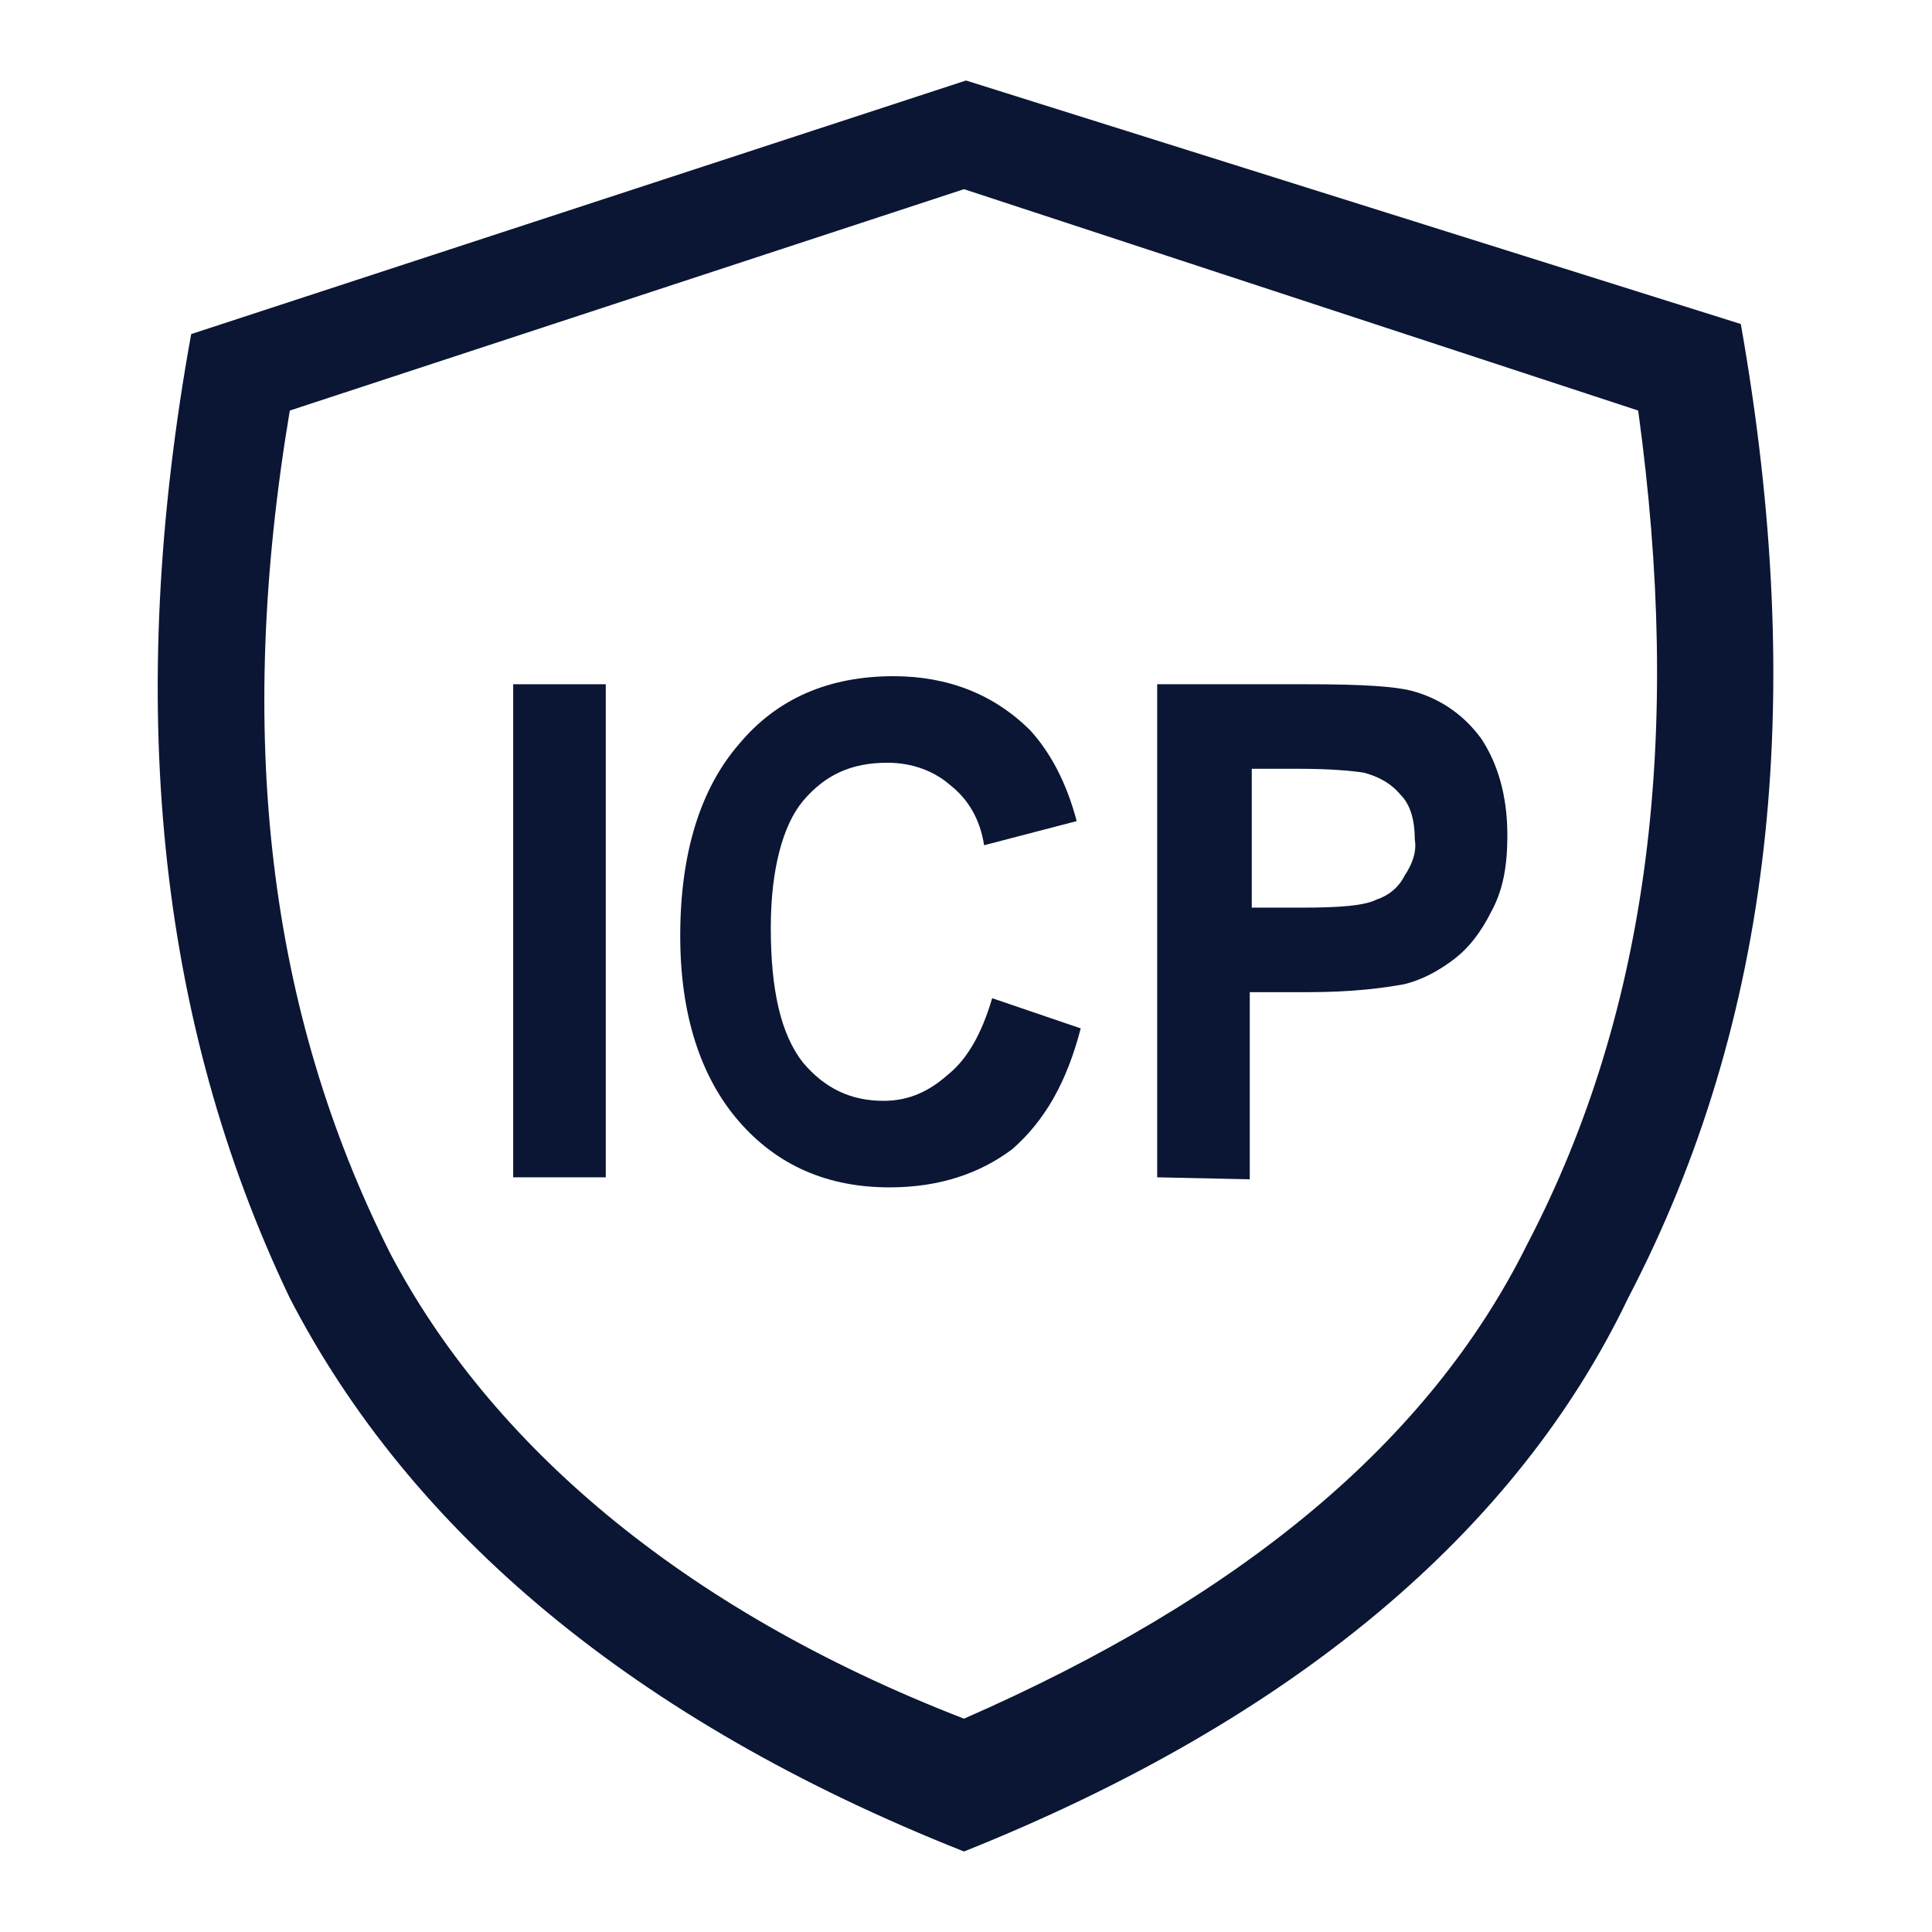 <?xml version="1.0" encoding="utf-8"?>
<!-- Generator: Adobe Illustrator 22.1.0, SVG Export Plug-In . SVG Version: 6.00 Build 0)  -->
<svg version="1.1" id="图层_1" xmlns="http://www.w3.org/2000/svg" xmlns:xlink="http://www.w3.org/1999/xlink" x="0px" y="0px"
	 viewBox="0 0 96 96" style="enable-background:new 0 0 96 96;" xml:space="preserve">
<style type="text/css">
	.st0{fill:#0A1633;}
</style>
<title>ymywl/icon_ÃÂ¥ÃÂ¤ÃÂÃÂ¦ÃÂ¡ÃÂ</title>
<desc>Created with Sketch.</desc>
<g id="Clip-2">
</g>
<g>
	<path class="st0" d="M86.5,16.1L48,4L9.5,16.6c-3.3,18.2-1.7,34.1,4.9,47.9c6,11.6,17.1,21,33.5,27.5c16.5-6.6,27.5-16,33-27.5
		C88.1,50.7,89.8,34.8,86.5,16.1z M75.9,61.8C71,71.7,61.6,79.4,47.9,85.4c-14.2-5.5-23.6-13.8-28.5-23.1c-6.1-12.1-7.7-25.8-5-41.9
		l33.5-11l33.5,11C83.6,36.4,82,50.1,75.9,61.8z"/>
	<path class="st0" d="M47.1,53.4c-0.9,0.8-1.9,1.3-3.2,1.3c-1.6,0-2.9-0.6-4-1.9c-1.1-1.4-1.6-3.6-1.6-6.7c0-2.9,0.6-5.1,1.6-6.3
		c1.1-1.3,2.4-1.9,4.2-1.9c1.2,0,2.3,0.4,3.1,1.1c0.9,0.7,1.5,1.7,1.7,3l4.6-1.2c-0.5-1.9-1.3-3.4-2.3-4.5c-1.8-1.8-4.1-2.7-6.8-2.7
		c-3.2,0-5.8,1.1-7.7,3.4c-1.9,2.2-2.9,5.4-2.9,9.5c0,3.9,1,7,2.9,9.2c1.9,2.2,4.4,3.3,7.5,3.3c2.5,0,4.5-0.7,6.1-1.9
		c1.6-1.4,2.7-3.3,3.4-6l-4.4-1.5C48.8,51.3,48.1,52.6,47.1,53.4z"/>
	<rect x="25.5" y="34" class="st0" width="4.6" height="24.5"/>
	<path class="st0" d="M70.4,34.4c-0.9-0.3-2.7-0.4-5.5-0.4h-7.4v24.5l4.6,0.1v-9.3h2.9c2.2,0,3.7-0.2,4.8-0.4
		c0.8-0.2,1.6-0.6,2.4-1.2c0.8-0.6,1.4-1.4,1.9-2.4c0.6-1.1,0.8-2.3,0.8-3.8c0-2-0.5-3.6-1.3-4.8C72.8,35.6,71.7,34.8,70.4,34.4z
		 M69.8,43.5c-0.3,0.6-0.8,1-1.4,1.2c-0.6,0.3-1.8,0.4-3.7,0.4h-2.5v-6.9h2.3c1.6,0,2.7,0.1,3.3,0.2c0.7,0.2,1.3,0.5,1.8,1.1
		c0.5,0.5,0.7,1.3,0.7,2.2C70.4,42.3,70.2,42.9,69.8,43.5z"/>
</g>
</svg>
